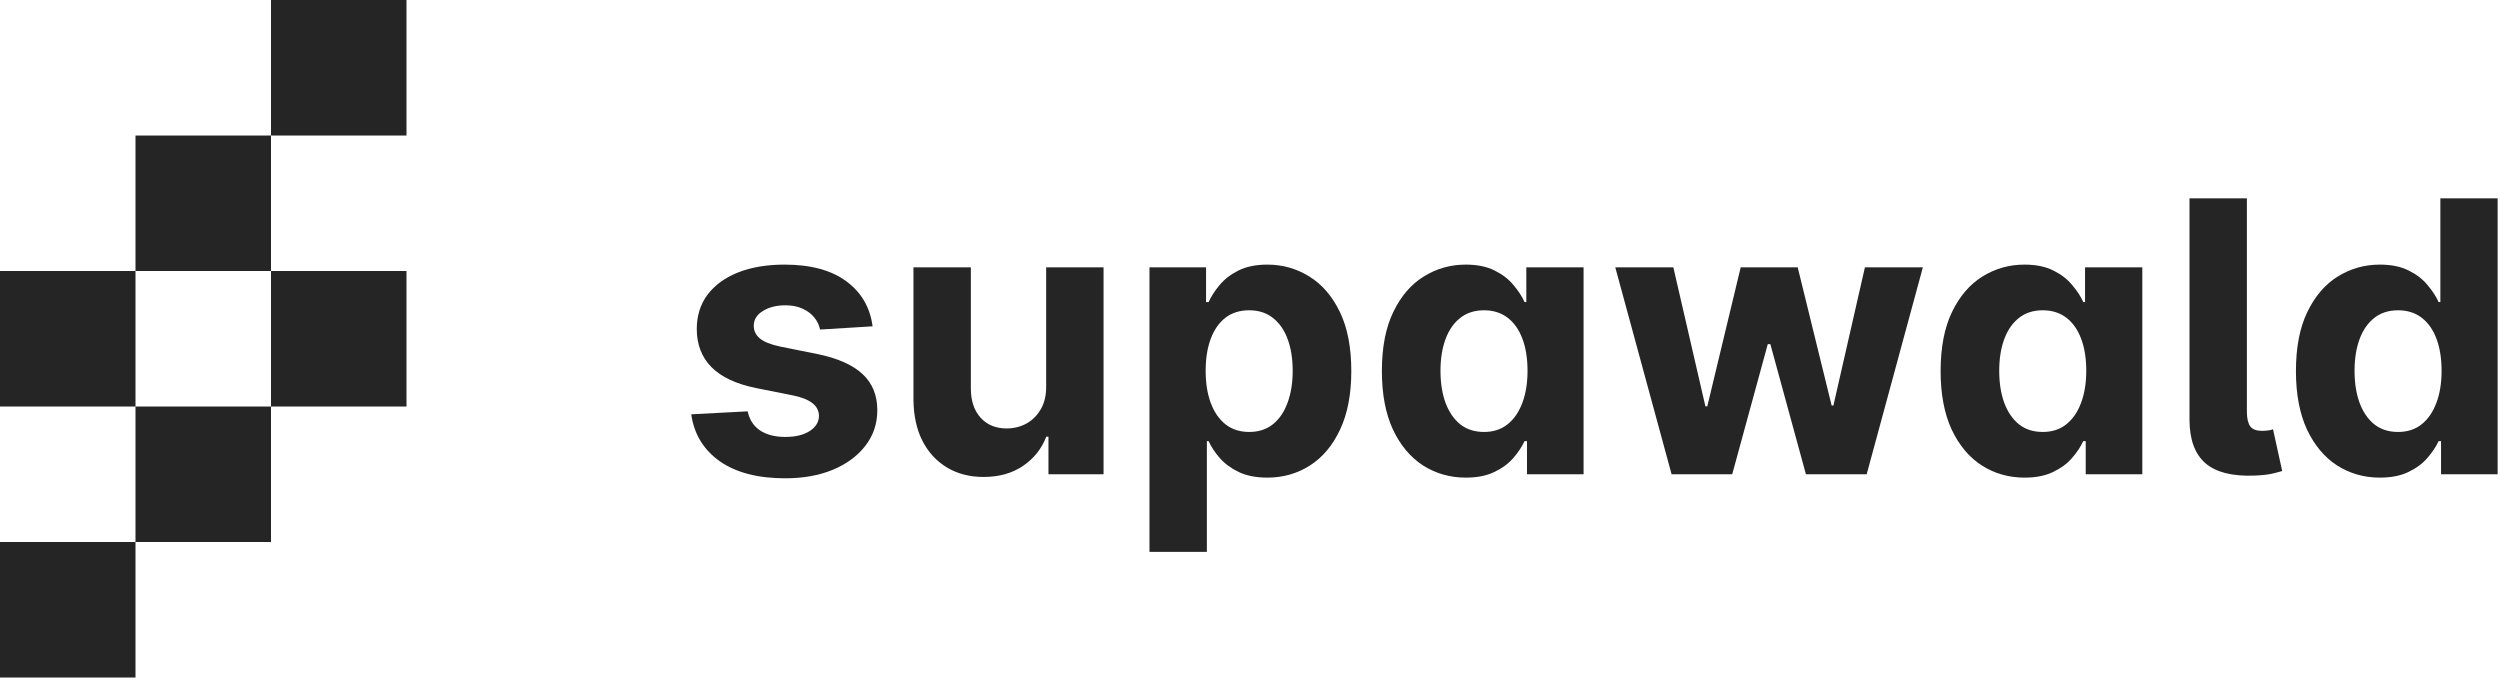<?xml version="1.0" encoding="UTF-8"?>
<svg xmlns="http://www.w3.org/2000/svg" width="369" height="100" viewBox="0 0 369 100" fill="none">
<path fill-rule="evenodd" clip-rule="evenodd" d="M0 40V60H20V80H0V100H20V80H40V60H60V40H40V20H60V0H40V20H20V40H0ZM20 40H40V60H20V40Z" fill="#262525"/>
<path d="M128.795 48.165L121.04 48.642C120.907 47.979 120.622 47.383 120.185 46.852C119.747 46.309 119.17 45.878 118.455 45.56C117.752 45.228 116.91 45.062 115.929 45.062C114.616 45.062 113.509 45.341 112.608 45.898C111.706 46.441 111.256 47.17 111.256 48.085C111.256 48.814 111.547 49.431 112.131 49.935C112.714 50.438 113.715 50.843 115.134 51.148L120.662 52.261C123.632 52.871 125.846 53.852 127.304 55.205C128.762 56.557 129.491 58.333 129.491 60.534C129.491 62.536 128.902 64.293 127.722 65.804C126.555 67.315 124.951 68.495 122.909 69.344C120.881 70.179 118.541 70.597 115.889 70.597C111.846 70.597 108.624 69.755 106.224 68.071C103.838 66.374 102.439 64.067 102.028 61.151L110.361 60.713C110.613 61.946 111.223 62.887 112.19 63.537C113.158 64.173 114.398 64.492 115.909 64.492C117.394 64.492 118.587 64.206 119.489 63.636C120.403 63.053 120.867 62.304 120.881 61.389C120.867 60.62 120.543 59.99 119.906 59.5C119.27 58.996 118.289 58.612 116.963 58.347L111.673 57.293C108.69 56.696 106.47 55.662 105.011 54.19C103.566 52.719 102.844 50.843 102.844 48.562C102.844 46.6 103.374 44.91 104.435 43.492C105.509 42.073 107.013 40.979 108.949 40.21C110.898 39.441 113.178 39.057 115.79 39.057C119.648 39.057 122.684 39.872 124.898 41.503C127.125 43.133 128.424 45.354 128.795 48.165Z" fill="#262525"/>
<path d="M154.414 56.994V39.455H162.886V70H154.752V64.452H154.434C153.745 66.242 152.598 67.68 150.994 68.767C149.403 69.854 147.46 70.398 145.167 70.398C143.125 70.398 141.329 69.934 139.778 69.006C138.227 68.078 137.013 66.758 136.138 65.048C135.277 63.338 134.839 61.29 134.826 58.903V39.455H143.298V57.392C143.311 59.195 143.795 60.62 144.749 61.668C145.704 62.715 146.983 63.239 148.587 63.239C149.608 63.239 150.563 63.007 151.451 62.543C152.339 62.065 153.055 61.363 153.599 60.435C154.156 59.507 154.427 58.36 154.414 56.994Z" fill="#262525"/>
<path d="M169.662 81.454V39.455H178.014V44.585H178.392C178.763 43.763 179.3 42.928 180.003 42.08C180.719 41.218 181.647 40.502 182.787 39.932C183.94 39.349 185.372 39.057 187.082 39.057C189.31 39.057 191.365 39.64 193.247 40.807C195.13 41.96 196.634 43.704 197.761 46.037C198.888 48.357 199.452 51.267 199.452 54.767C199.452 58.174 198.902 61.051 197.801 63.398C196.714 65.731 195.229 67.501 193.347 68.707C191.477 69.901 189.383 70.497 187.062 70.497C185.419 70.497 184.02 70.225 182.866 69.682C181.726 69.138 180.792 68.456 180.062 67.633C179.333 66.798 178.777 65.956 178.392 65.108H178.134V81.454H169.662ZM177.955 54.727C177.955 56.544 178.206 58.128 178.71 59.48C179.214 60.832 179.943 61.886 180.898 62.642C181.852 63.385 183.012 63.756 184.378 63.756C185.757 63.756 186.923 63.378 187.878 62.622C188.832 61.853 189.555 60.793 190.045 59.44C190.549 58.075 190.801 56.504 190.801 54.727C190.801 52.964 190.556 51.413 190.065 50.074C189.575 48.735 188.852 47.688 187.898 46.932C186.943 46.176 185.77 45.798 184.378 45.798C182.999 45.798 181.832 46.163 180.878 46.892C179.937 47.621 179.214 48.655 178.71 49.994C178.206 51.333 177.955 52.911 177.955 54.727Z" fill="#262525"/>
<path d="M216.355 70.497C214.035 70.497 211.934 69.901 210.051 68.707C208.182 67.501 206.697 65.731 205.597 63.398C204.509 61.051 203.966 58.174 203.966 54.767C203.966 51.267 204.529 48.357 205.656 46.037C206.783 43.704 208.281 41.96 210.151 40.807C212.033 39.64 214.095 39.057 216.335 39.057C218.045 39.057 219.471 39.349 220.611 39.932C221.764 40.502 222.692 41.218 223.395 42.08C224.111 42.928 224.654 43.763 225.026 44.585H225.284V39.455H233.736V70H225.384V65.108H225.026C224.628 65.956 224.064 66.798 223.335 67.633C222.619 68.456 221.685 69.138 220.531 69.682C219.391 70.225 217.999 70.497 216.355 70.497ZM219.04 63.756C220.405 63.756 221.559 63.385 222.5 62.642C223.455 61.886 224.184 60.832 224.688 59.48C225.205 58.128 225.463 56.544 225.463 54.727C225.463 52.911 225.211 51.333 224.707 49.994C224.204 48.655 223.474 47.621 222.52 46.892C221.565 46.163 220.405 45.798 219.04 45.798C217.648 45.798 216.474 46.176 215.52 46.932C214.565 47.688 213.843 48.735 213.352 50.074C212.862 51.413 212.616 52.964 212.616 54.727C212.616 56.504 212.862 58.075 213.352 59.44C213.856 60.793 214.579 61.853 215.52 62.622C216.474 63.378 217.648 63.756 219.04 63.756Z" fill="#262525"/>
<path d="M246.727 70L238.414 39.455H246.985L251.718 59.977H251.996L256.928 39.455H265.34L270.352 59.858H270.61L275.263 39.455H283.815L275.522 70H266.553L261.303 50.79H260.925L255.675 70H246.727Z" fill="#262525"/>
<path d="M298.824 70.497C296.504 70.497 294.402 69.901 292.52 68.707C290.651 67.501 289.166 65.731 288.065 63.398C286.978 61.051 286.435 58.174 286.435 54.767C286.435 51.267 286.998 48.357 288.125 46.037C289.252 43.704 290.75 41.96 292.619 40.807C294.502 39.64 296.563 39.057 298.804 39.057C300.514 39.057 301.939 39.349 303.08 39.932C304.233 40.502 305.161 41.218 305.864 42.08C306.58 42.928 307.123 43.763 307.494 44.585H307.753V39.455H316.205V70H307.852V65.108H307.494C307.097 65.956 306.533 66.798 305.804 67.633C305.088 68.456 304.153 69.138 303 69.682C301.86 70.225 300.468 70.497 298.824 70.497ZM301.509 63.756C302.874 63.756 304.027 63.385 304.969 62.642C305.923 61.886 306.652 60.832 307.156 59.48C307.673 58.128 307.932 56.544 307.932 54.727C307.932 52.911 307.68 51.333 307.176 49.994C306.672 48.655 305.943 47.621 304.989 46.892C304.034 46.163 302.874 45.798 301.509 45.798C300.116 45.798 298.943 46.176 297.989 46.932C297.034 47.688 296.312 48.735 295.821 50.074C295.33 51.413 295.085 52.964 295.085 54.727C295.085 56.504 295.33 58.075 295.821 59.44C296.325 60.793 297.047 61.853 297.989 62.622C298.943 63.378 300.116 63.756 301.509 63.756Z" fill="#262525"/>
<path d="M323.17 29.273H331.641V60.852C331.655 61.82 331.827 62.523 332.158 62.96C332.503 63.385 333.086 63.597 333.908 63.597C334.333 63.583 334.664 63.557 334.903 63.517C335.141 63.477 335.34 63.424 335.499 63.358L336.852 69.523C336.414 69.655 335.877 69.794 335.241 69.94C334.618 70.073 333.776 70.159 332.715 70.199C329.467 70.318 327.067 69.708 325.516 68.369C323.965 67.017 323.183 64.889 323.17 61.986V29.273Z" fill="#262525"/>
<path d="M351.269 70.497C348.949 70.497 346.848 69.901 344.965 68.707C343.096 67.501 341.611 65.731 340.511 63.398C339.424 61.051 338.88 58.174 338.88 54.767C338.88 51.267 339.443 48.357 340.57 46.037C341.697 43.704 343.195 41.96 345.065 40.807C346.947 39.64 349.009 39.057 351.249 39.057C352.96 39.057 354.385 39.349 355.525 39.932C356.678 40.502 357.606 41.218 358.309 42.08C359.025 42.928 359.568 43.763 359.94 44.585H360.198V29.273H368.65V70H360.298V65.108H359.94C359.542 65.956 358.978 66.798 358.249 67.633C357.533 68.456 356.599 69.138 355.445 69.682C354.305 70.225 352.913 70.497 351.269 70.497ZM353.954 63.756C355.319 63.756 356.473 63.385 357.414 62.642C358.369 61.886 359.098 60.832 359.602 59.48C360.119 58.128 360.377 56.544 360.377 54.727C360.377 52.911 360.125 51.333 359.621 49.994C359.118 48.655 358.389 47.621 357.434 46.892C356.479 46.163 355.319 45.798 353.954 45.798C352.562 45.798 351.389 46.176 350.434 46.932C349.479 47.688 348.757 48.735 348.266 50.074C347.776 51.413 347.531 52.964 347.531 54.727C347.531 56.504 347.776 58.075 348.266 59.44C348.77 60.793 349.493 61.853 350.434 62.622C351.389 63.378 352.562 63.756 353.954 63.756Z" fill="#262525"/>
</svg>